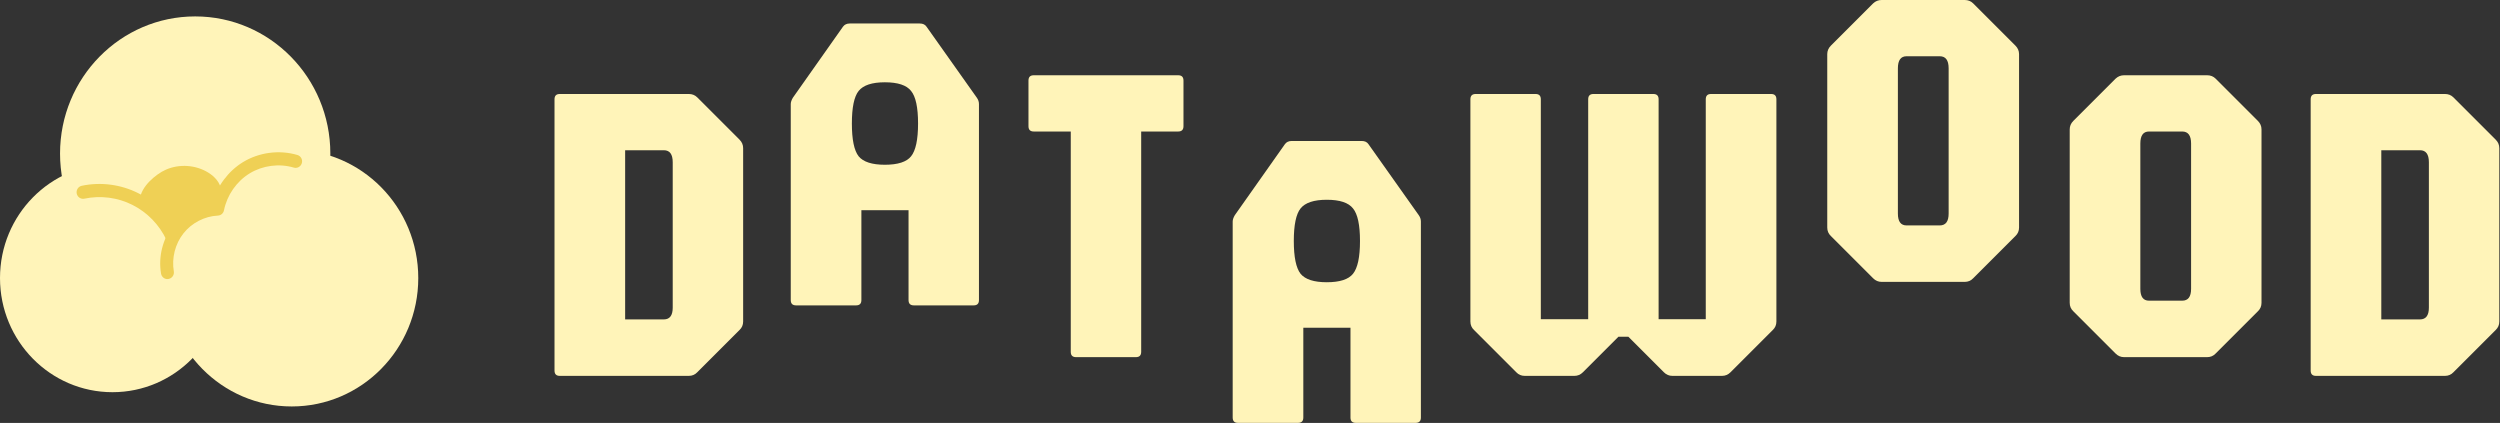 <svg width="532" height="90" viewBox="0 0 532 90" fill="none" xmlns="http://www.w3.org/2000/svg">
<rect x="0" y="0" width="532" height="90" fill="#333333" stroke="none"/>
<g clip-path="url(#clip0_399_1672)">
<path d="M41.537 61.856C57.42 61.856 70.296 48.791 70.296 32.675C70.296 16.558 57.42 3.493 41.537 3.493C25.653 3.493 12.777 16.558 12.777 32.675C12.777 48.791 25.653 61.856 41.537 61.856Z" fill="#FFF4B9"/>
<path d="M23.935 83.458C37.154 83.458 47.87 72.584 47.87 59.171C47.87 45.758 37.154 34.884 23.935 34.884C10.716 34.884 0 45.758 0 59.171C0 72.584 10.716 83.458 23.935 83.458Z" fill="#FFF4B9"/>
<path d="M62.082 86.493C76.953 86.493 89.008 74.26 89.008 59.171C89.008 44.081 76.953 31.849 62.082 31.849C47.212 31.849 35.156 44.081 35.156 59.171C35.156 74.26 47.212 86.493 62.082 86.493Z" fill="#FFF4B9"/>
<path d="M35.63 59.395C34.976 59.395 34.39 58.912 34.273 58.234C33.652 54.625 34.631 50.772 36.892 47.919C38.931 45.339 41.978 43.618 45.203 43.185C46.195 39.618 48.566 36.423 51.695 34.507C55.12 32.409 59.455 31.842 63.294 32.982C64.024 33.199 64.445 33.975 64.231 34.716C64.017 35.458 63.252 35.884 62.522 35.667C59.414 34.744 55.899 35.199 53.122 36.898C50.344 38.597 48.304 41.535 47.663 44.758C47.539 45.388 47.009 45.849 46.375 45.877C43.549 46.01 40.806 47.423 39.042 49.66C37.271 51.898 36.506 54.919 36.988 57.744C37.119 58.507 36.616 59.227 35.865 59.36C35.782 59.374 35.706 59.381 35.63 59.381V59.395Z" fill="#EFD055"/>
<path d="M36.683 51.884C36.166 51.884 35.67 51.59 35.436 51.087C33.926 47.856 31.356 45.206 28.2 43.611C25.043 42.017 21.411 41.548 17.958 42.276C17.207 42.437 16.483 41.947 16.325 41.192C16.173 40.437 16.649 39.695 17.393 39.534C21.446 38.681 25.718 39.241 29.419 41.108C33.127 42.975 36.139 46.094 37.917 49.891C38.241 50.59 37.951 51.422 37.262 51.751C37.069 51.842 36.869 51.884 36.669 51.884H36.683Z" fill="#EFD055"/>
<path d="M35.292 36.108C38.18 34.836 41.667 35.08 44.348 36.745C45.685 37.577 46.884 38.864 47.05 40.444C47.194 41.822 46.505 43.185 45.54 44.171C44.575 45.157 43.349 45.822 42.143 46.479C39.792 47.752 38.476 48.982 35.954 48.115C33.955 47.43 29.675 44.57 29.799 42.381C29.951 39.759 33.149 37.052 35.292 36.108Z" fill="#EFD055"/>
</g>
<path d="M492.836 79.985C492.086 79.985 491.711 79.61 491.711 78.86V21.125C491.711 20.375 492.086 20 492.836 20H520.286C521.006 20 521.606 20.24 522.086 20.72L531.086 29.72C531.596 30.23 531.851 30.83 531.851 31.52V68.42C531.851 69.14 531.596 69.74 531.086 70.22L522.086 79.22C521.606 79.73 521.006 79.985 520.286 79.985H492.836ZM506.741 67.97H514.976C516.236 67.97 516.866 67.13 516.866 65.45V34.535C516.866 32.825 516.236 31.97 514.976 31.97H506.741V67.97Z" fill="#FFF4B9"/>
<path d="M451.999 76C451.309 76 450.709 75.745 450.199 75.235L441.199 66.235C440.689 65.755 440.434 65.155 440.434 64.435V27.535C440.434 26.845 440.689 26.245 441.199 25.735L450.199 16.735C450.709 16.255 451.309 16.015 451.999 16.015H469.684C470.404 16.015 471.004 16.255 471.484 16.735L480.484 25.735C480.994 26.245 481.249 26.845 481.249 27.535V64.435C481.249 65.155 480.994 65.755 480.484 66.235L471.484 75.235C471.004 75.745 470.404 76 469.684 76H451.999ZM457.309 63.985H464.374C465.634 63.985 466.264 63.145 466.264 61.465V30.55C466.264 28.84 465.634 27.985 464.374 27.985H457.309C456.079 27.985 455.464 28.84 455.464 30.55V61.465C455.464 63.145 456.079 63.985 457.309 63.985Z" fill="#FFF4B9"/>
<path d="M400.405 59.985C399.715 59.985 399.115 59.73 398.605 59.22L389.605 50.22C389.095 49.74 388.84 49.14 388.84 48.42V11.52C388.84 10.83 389.095 10.23 389.605 9.72L398.605 0.72C399.115 0.24 399.715 0 400.405 0H418.09C418.81 0 419.41 0.24 419.89 0.72L428.89 9.72C429.4 10.23 429.655 10.83 429.655 11.52V48.42C429.655 49.14 429.4 49.74 428.89 50.22L419.89 59.22C419.41 59.73 418.81 59.985 418.09 59.985H400.405ZM405.715 47.97H412.78C414.04 47.97 414.67 47.13 414.67 45.45V14.535C414.67 12.825 414.04 11.97 412.78 11.97H405.715C404.485 11.97 403.87 12.825 403.87 14.535V45.45C403.87 47.13 404.485 47.97 405.715 47.97Z" fill="#FFF4B9"/>
<path d="M324.467 79.985C323.747 79.985 323.147 79.73 322.667 79.22L313.667 70.22C313.157 69.74 312.902 69.14 312.902 68.42V21.125C312.902 20.375 313.277 20 314.027 20H326.762C327.512 20 327.887 20.375 327.887 21.125V67.925H337.967V21.125C337.967 20.375 338.342 20 339.092 20H351.827C352.577 20 352.952 20.375 352.952 21.125V67.925H362.987V21.125C362.987 20.375 363.362 20 364.112 20H376.892C377.642 20 378.017 20.375 378.017 21.125V68.42C378.017 69.14 377.762 69.74 377.252 70.22L368.252 79.22C367.742 79.73 367.142 79.985 366.452 79.985H355.877C355.187 79.985 354.587 79.73 354.077 79.22L346.517 71.66H344.402L336.842 79.22C336.332 79.73 335.732 79.985 335.042 79.985H324.467Z" fill="#FFF4B9"/>
<path d="M263.441 89.985C262.691 89.985 262.316 89.61 262.316 88.86V47.145C262.316 46.755 262.466 46.305 262.766 45.795L273.431 30.675C273.761 30.225 274.241 30 274.871 30H289.766C290.426 30 290.906 30.225 291.206 30.675L301.916 45.795C302.216 46.215 302.366 46.665 302.366 47.145V88.86C302.366 89.61 301.991 89.985 301.241 89.985H288.506C287.756 89.985 287.381 89.61 287.381 88.86V69.735H277.346V88.86C277.346 89.61 276.971 89.985 276.221 89.985H263.441ZM282.341 60.06C285.101 60.06 286.961 59.46 287.921 58.26C288.911 57.03 289.406 54.705 289.406 51.285C289.406 47.865 288.911 45.555 287.921 44.355C286.961 43.125 285.101 42.51 282.341 42.51C279.611 42.51 277.751 43.125 276.761 44.355C275.801 45.555 275.321 47.865 275.321 51.285C275.321 54.705 275.801 57.03 276.761 58.26C277.751 59.46 279.611 60.06 282.341 60.06Z" fill="#FFF4B9"/>
<path d="M228.984 76C228.234 76 227.859 75.625 227.859 74.875V27.985H219.984C219.234 27.985 218.859 27.61 218.859 26.86V17.14C218.859 16.39 219.234 16.015 219.984 16.015H250.719C251.469 16.015 251.844 16.39 251.844 17.14V26.86C251.844 27.61 251.469 27.985 250.719 27.985H242.844V74.875C242.844 75.625 242.469 76 241.719 76H228.984Z" fill="#FFF4B9"/>
<path d="M169.398 64.985C168.648 64.985 168.273 64.61 168.273 63.86V22.145C168.273 21.755 168.423 21.305 168.723 20.795L179.388 5.675C179.718 5.225 180.198 5 180.828 5H195.723C196.383 5 196.863 5.225 197.163 5.675L207.873 20.795C208.173 21.215 208.323 21.665 208.323 22.145V63.86C208.323 64.61 207.948 64.985 207.198 64.985H194.463C193.713 64.985 193.338 64.61 193.338 63.86V44.735H183.303V63.86C183.303 64.61 182.928 64.985 182.178 64.985H169.398ZM188.298 35.06C191.058 35.06 192.918 34.46 193.878 33.26C194.868 32.03 195.363 29.705 195.363 26.285C195.363 22.865 194.868 20.555 193.878 19.355C192.918 18.125 191.058 17.51 188.298 17.51C185.568 17.51 183.708 18.125 182.718 19.355C181.758 20.555 181.278 22.865 181.278 26.285C181.278 29.705 181.758 32.03 182.718 33.26C183.708 34.46 185.568 35.06 188.298 35.06Z" fill="#FFF4B9"/>
<path d="M119.125 79.985C118.375 79.985 118 79.61 118 78.86V21.125C118 20.375 118.375 20 119.125 20H146.575C147.295 20 147.895 20.24 148.375 20.72L157.375 29.72C157.885 30.23 158.14 30.83 158.14 31.52V68.42C158.14 69.14 157.885 69.74 157.375 70.22L148.375 79.22C147.895 79.73 147.295 79.985 146.575 79.985H119.125ZM133.03 67.97H141.265C142.525 67.97 143.155 67.13 143.155 65.45V34.535C143.155 32.825 142.525 31.97 141.265 31.97H133.03V67.97Z" fill="#FFF4B9"/>
<defs>
<clipPath id="clip0_399_1672">
<rect width="89" height="83" fill="white" transform="translate(0 3.493)"/>
</clipPath>
</defs>
</svg>
